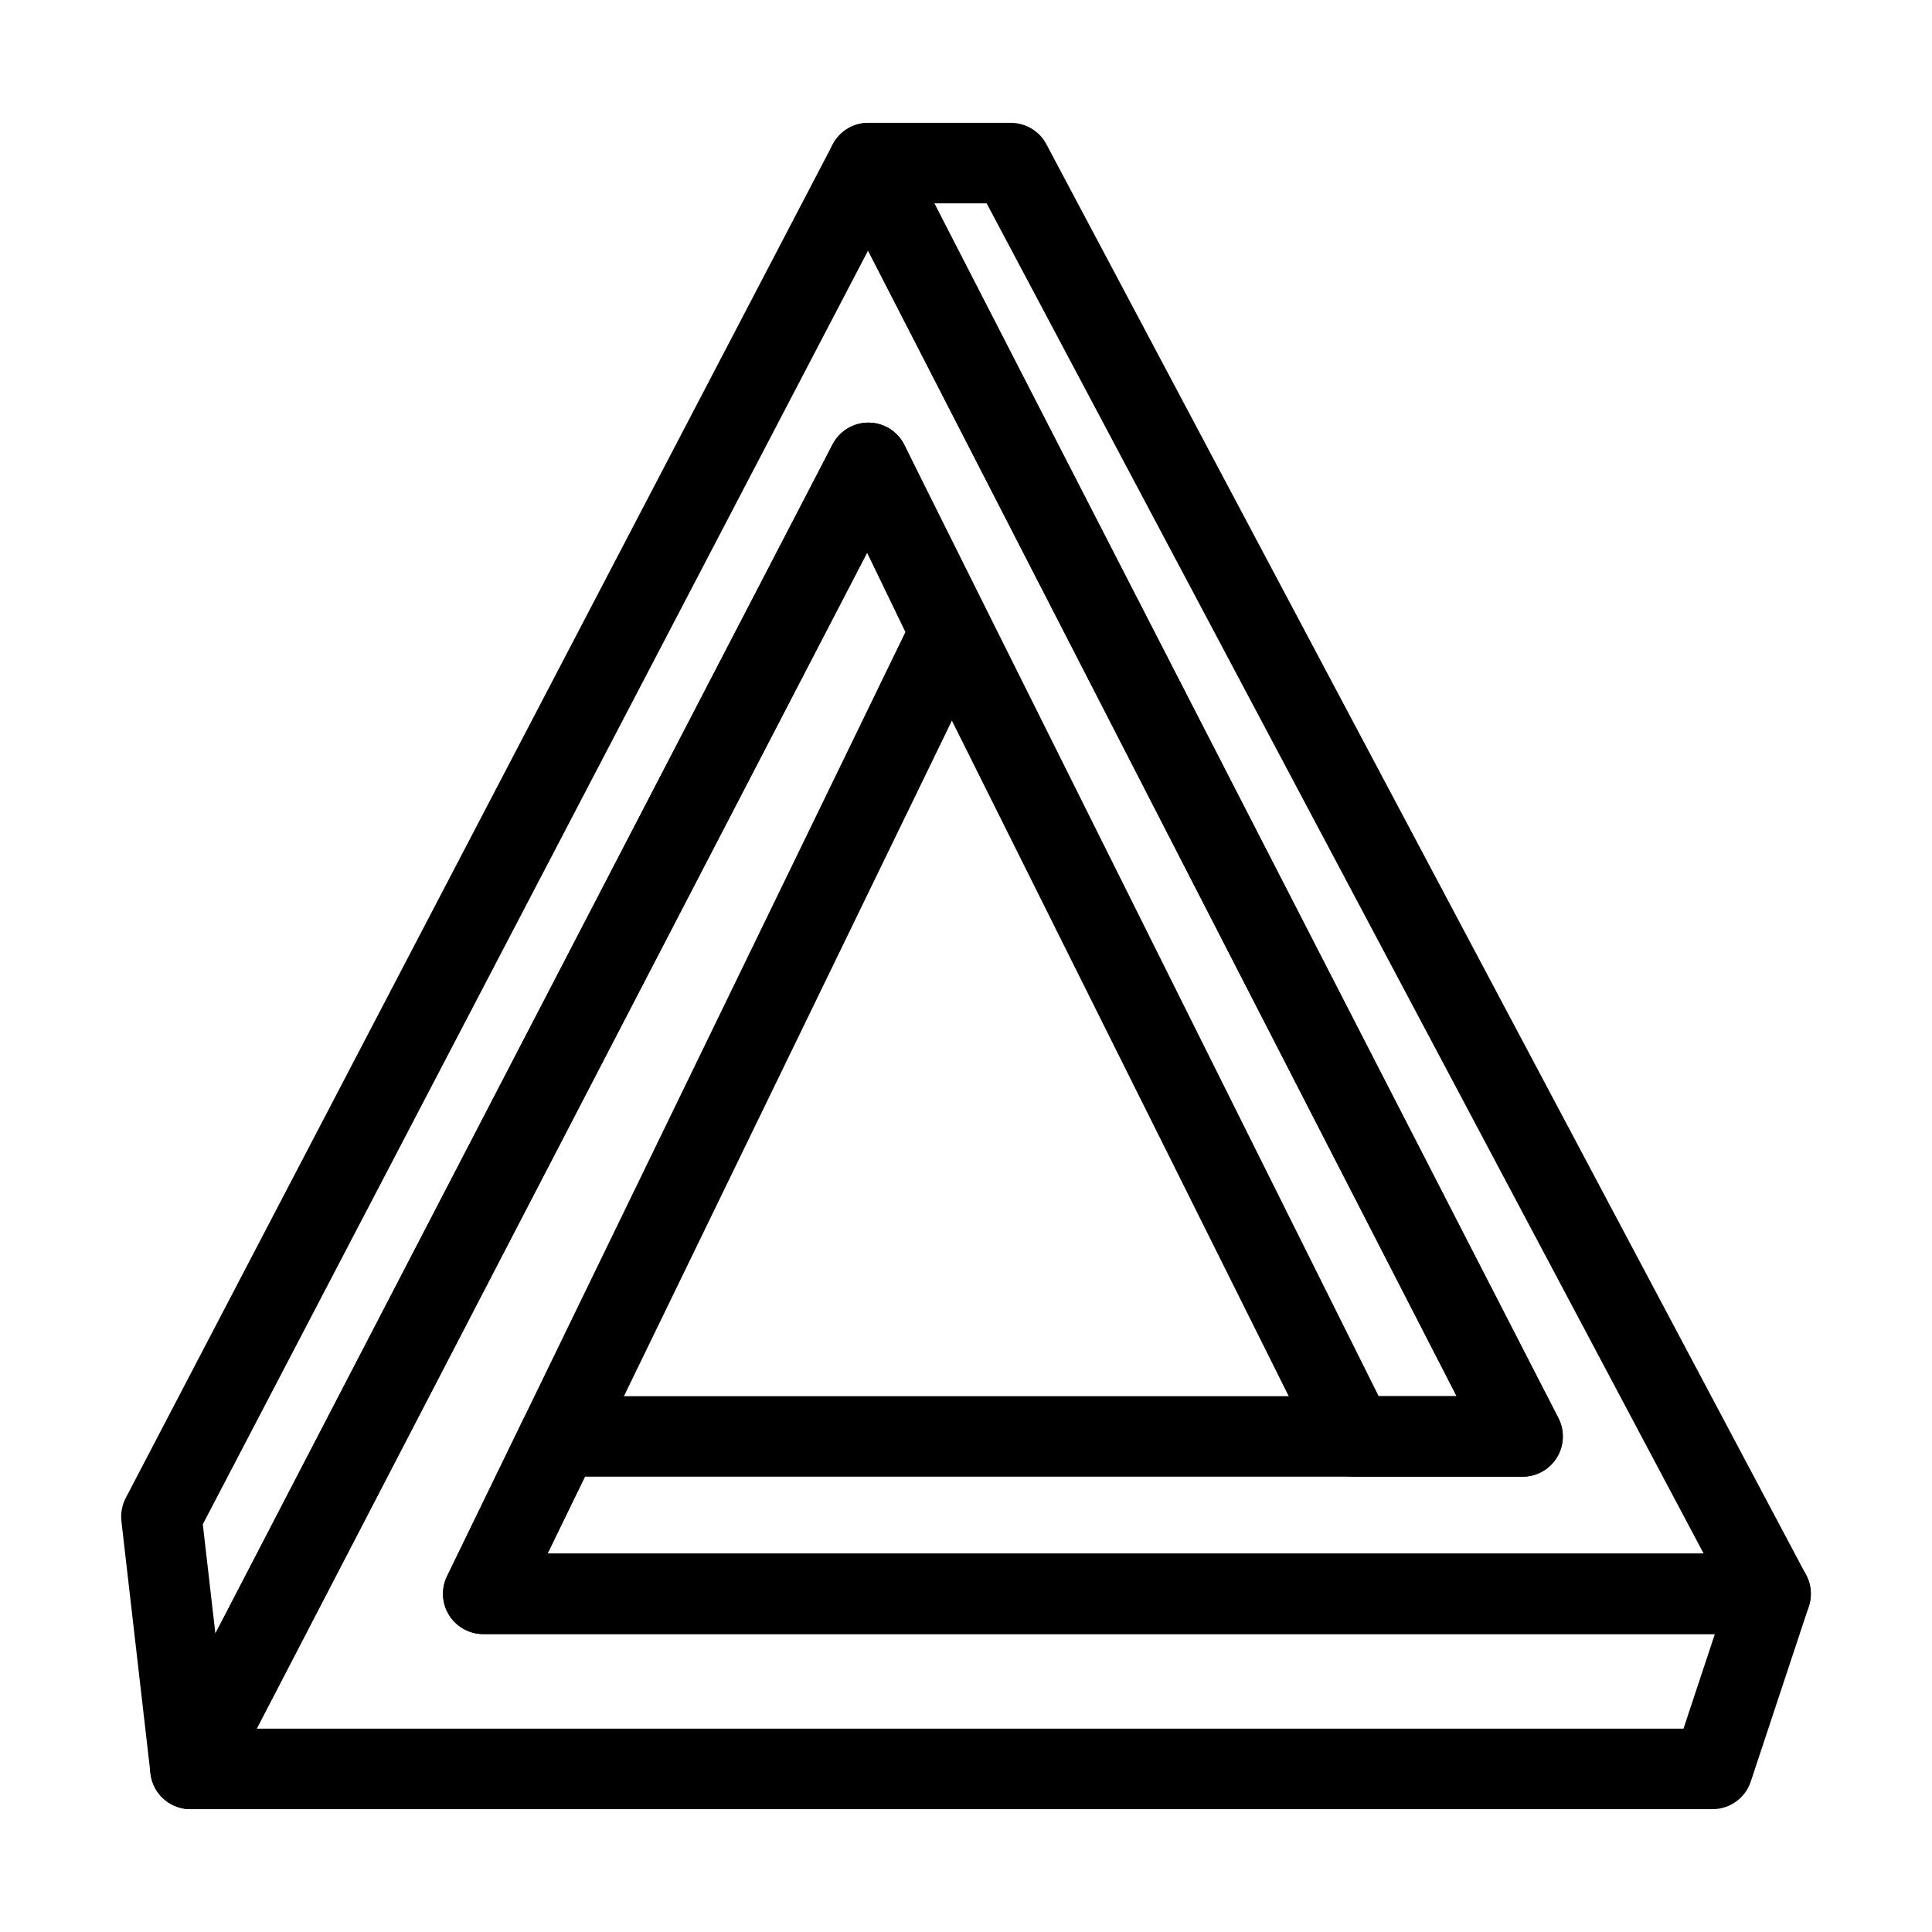 <svg xmlns="http://www.w3.org/2000/svg" width="24" height="24" fill="none" viewBox="0 0 24 24"><path d="M0 0H24V24H0z"/><path stroke="currentColor" stroke-linecap="round" stroke-linejoin="round" d="M2.366 21.974L10.787 5.75L16.817 17.844H18.914L10.787 2.026L2.005 18.84L2.366 21.974Z"/><path stroke="currentColor" stroke-linecap="round" stroke-linejoin="round" d="M10.787 2.026H12.557L21.995 19.799H6.003L6.954 17.844H18.914L10.787 2.026Z"/><path stroke="currentColor" stroke-linecap="round" stroke-linejoin="round" d="M21.274 21.974L21.995 19.799H6.003L11.803 7.852L10.787 5.75L2.366 21.974H21.274Z"/></svg>